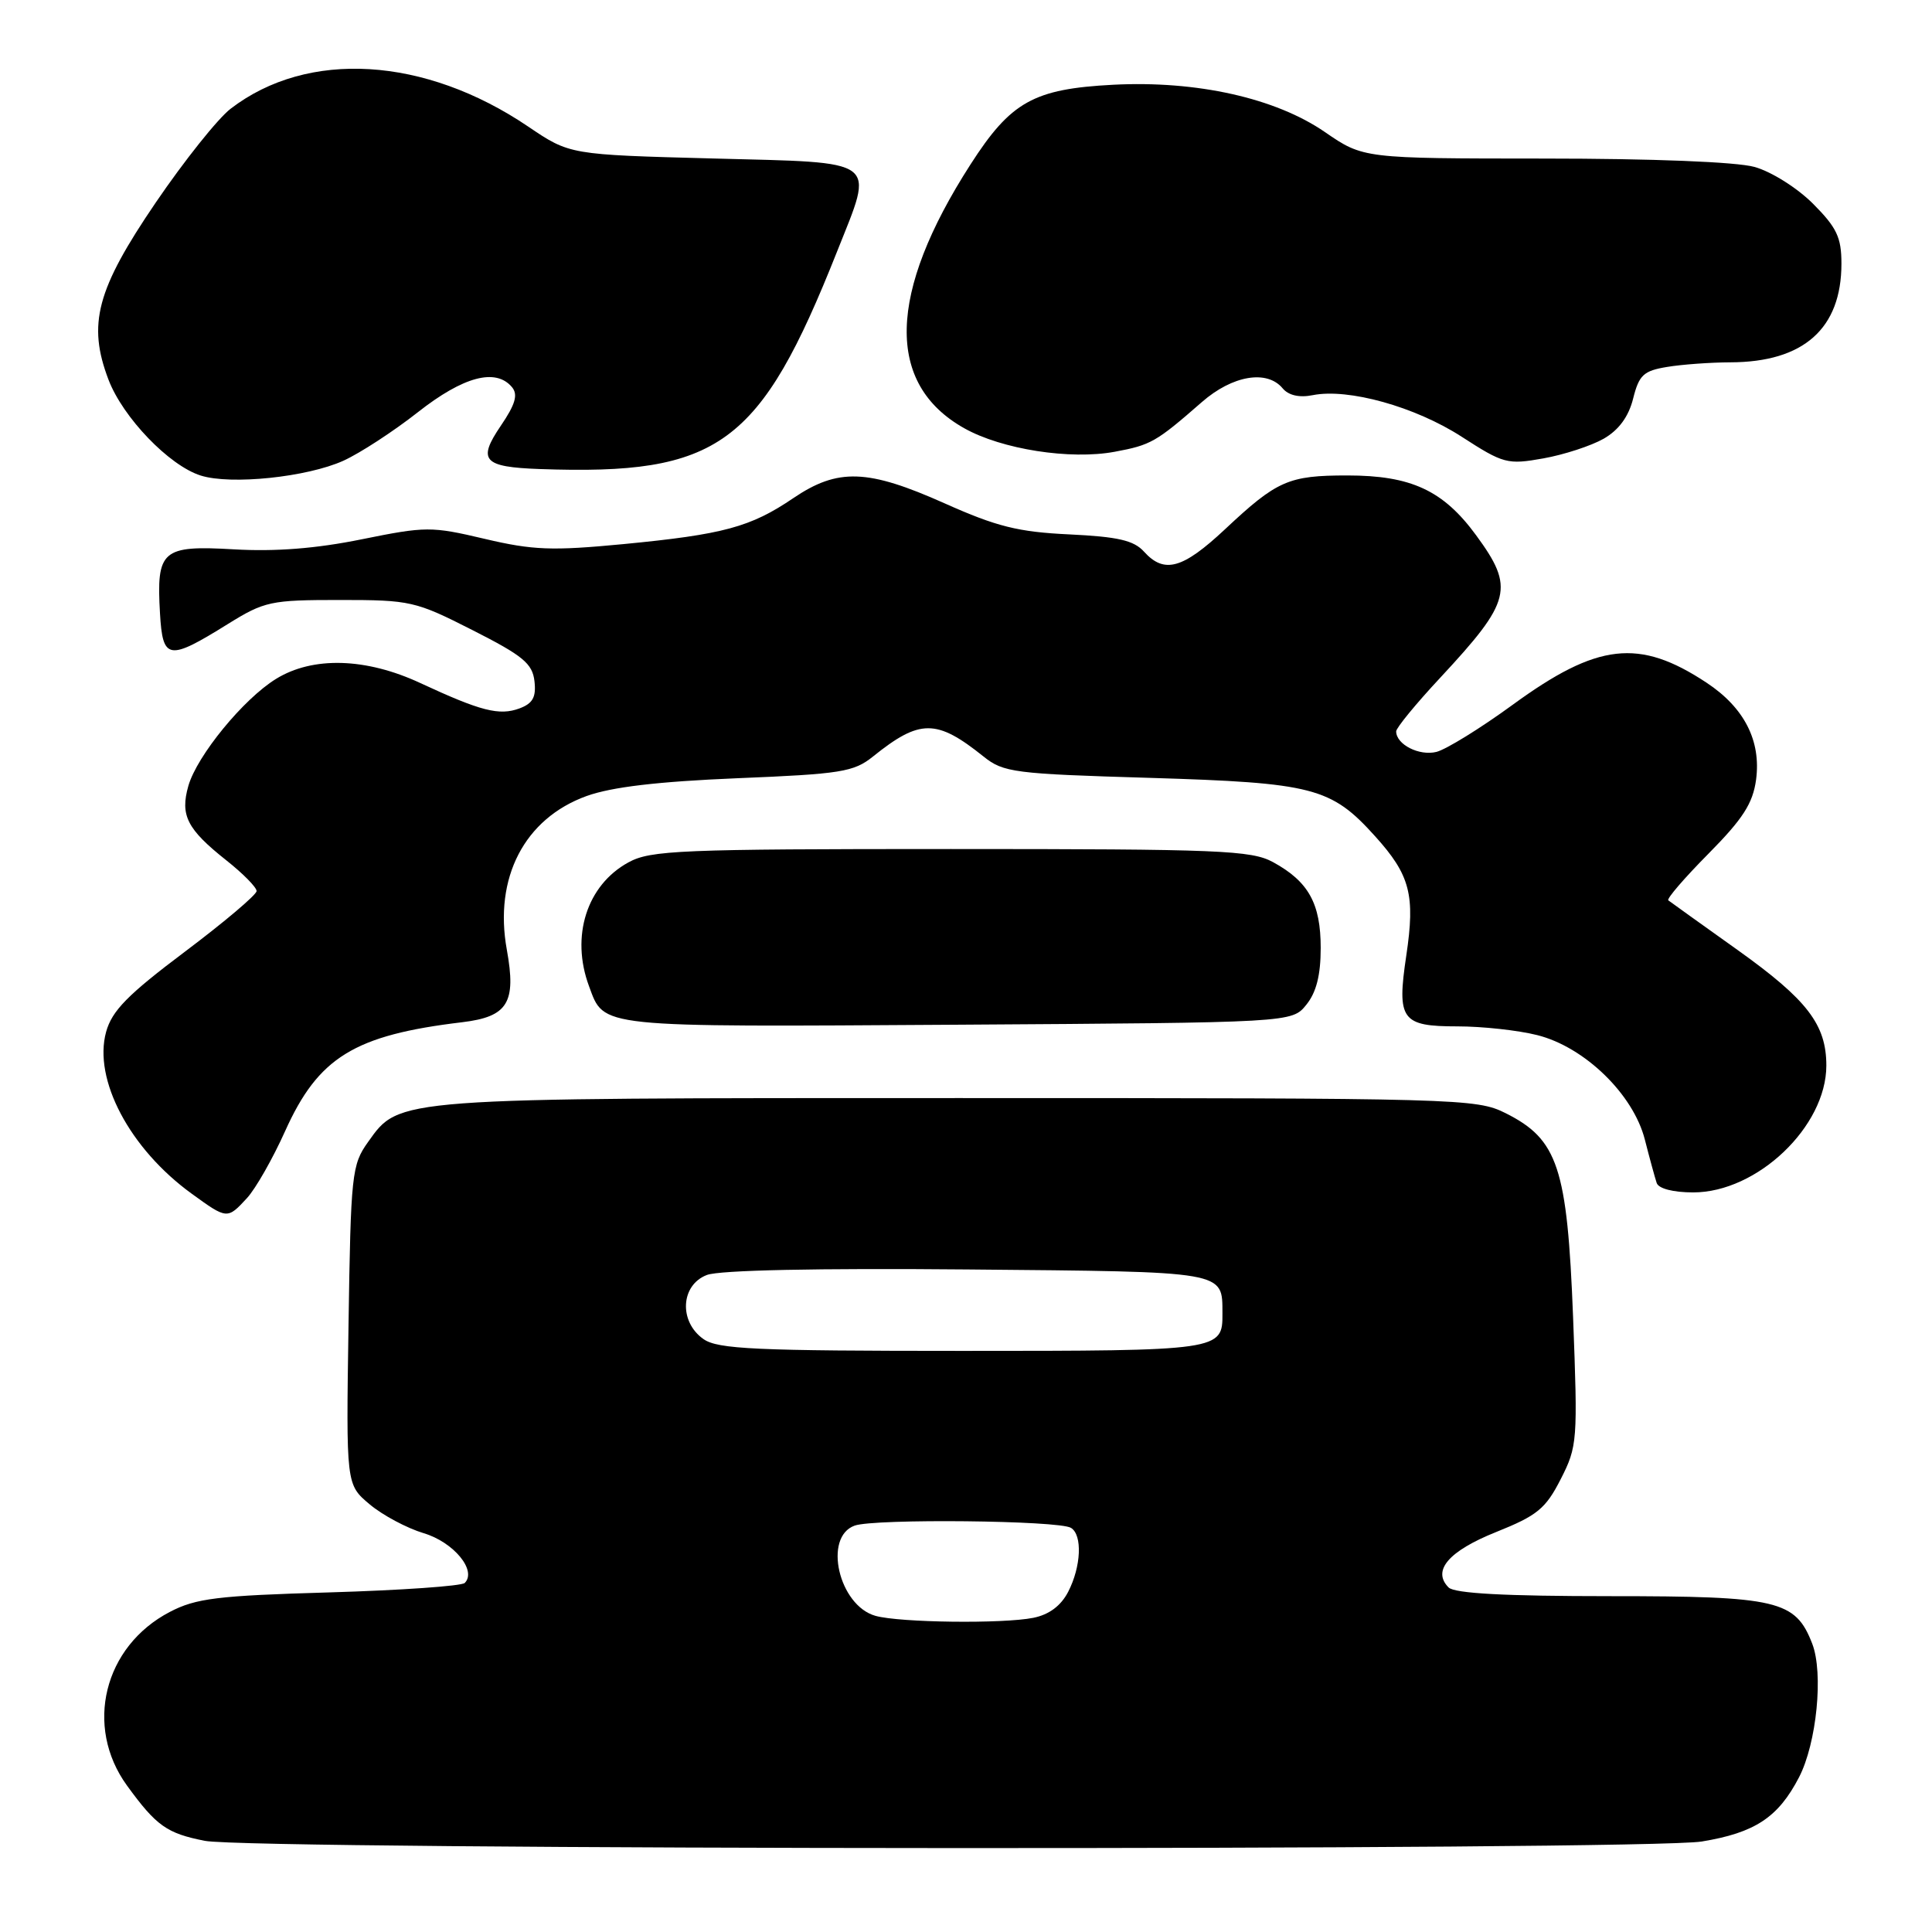 <?xml version="1.0" encoding="UTF-8" standalone="no"?>
<!DOCTYPE svg PUBLIC "-//W3C//DTD SVG 1.1//EN" "http://www.w3.org/Graphics/SVG/1.1/DTD/svg11.dtd" >
<svg xmlns="http://www.w3.org/2000/svg" xmlns:xlink="http://www.w3.org/1999/xlink" version="1.1" viewBox="0 0 256 256">
 <g >
 <path fill="currentColor"
d=" M 225.49 244.01 C 232.54 242.85 235.62 240.82 238.38 235.50 C 240.72 230.98 241.64 221.71 240.13 217.80 C 237.91 212.05 235.58 211.50 213.34 211.50 C 199.43 211.50 192.75 211.14 191.95 210.35 C 189.72 208.12 191.95 205.52 198.25 203.00 C 203.69 200.82 204.80 199.92 206.80 196.00 C 209.02 191.65 209.07 190.93 208.44 174.50 C 207.67 154.69 206.43 150.97 199.50 147.50 C 195.62 145.56 193.50 145.50 127.00 145.50 C 52.05 145.50 52.97 145.43 48.77 151.32 C 46.61 154.34 46.48 155.54 46.18 175.60 C 45.86 196.71 45.86 196.71 48.98 199.33 C 50.69 200.77 53.92 202.49 56.15 203.16 C 60.12 204.35 63.22 208.11 61.58 209.75 C 61.17 210.16 53.11 210.72 43.67 211.00 C 28.81 211.43 25.96 211.78 22.50 213.59 C 13.75 218.15 11.14 228.76 16.83 236.60 C 20.72 241.95 22.11 242.93 27.14 243.92 C 33.36 245.15 218.06 245.22 225.49 244.01 Z  M 32.73 158.75 C 33.87 157.51 36.14 153.53 37.77 149.90 C 42.18 140.09 46.94 137.16 61.25 135.45 C 67.29 134.72 68.43 132.87 67.16 125.86 C 65.42 116.31 69.49 108.46 77.72 105.48 C 81.04 104.28 87.15 103.56 97.68 103.12 C 111.44 102.56 113.13 102.29 115.68 100.24 C 121.89 95.25 124.09 95.25 130.32 100.24 C 132.96 102.36 134.36 102.54 152.32 103.07 C 174.03 103.73 176.37 104.33 182.22 110.82 C 186.85 115.95 187.54 118.60 186.34 126.62 C 185.07 135.13 185.70 136.00 193.11 136.00 C 196.41 136.00 201.18 136.52 203.70 137.16 C 209.98 138.74 216.42 145.00 217.95 151.00 C 218.58 153.47 219.29 156.06 219.52 156.75 C 219.77 157.50 221.71 158.00 224.36 158.00 C 232.84 158.00 241.99 149.28 242.00 141.20 C 242.00 135.76 239.48 132.48 230.27 125.90 C 225.44 122.46 221.30 119.49 221.06 119.30 C 220.81 119.10 223.21 116.32 226.38 113.12 C 230.95 108.50 232.26 106.46 232.69 103.31 C 233.37 98.17 231.14 93.78 226.14 90.47 C 217.19 84.55 211.68 85.18 200.42 93.40 C 196.17 96.50 191.63 99.30 190.34 99.63 C 188.06 100.20 185.00 98.65 185.00 96.91 C 185.00 96.45 187.63 93.24 190.85 89.79 C 200.27 79.66 200.72 77.91 195.59 70.92 C 191.23 64.97 186.97 63.00 178.53 63.00 C 170.73 63.00 169.22 63.66 162.31 70.14 C 156.70 75.39 154.27 76.06 151.59 73.10 C 150.24 71.60 148.13 71.12 141.69 70.81 C 134.91 70.49 132.07 69.78 125.20 66.71 C 114.97 62.14 111.03 62.00 105.11 66.01 C 99.45 69.85 95.86 70.82 82.57 72.10 C 73.15 73.00 70.61 72.91 64.22 71.40 C 57.14 69.73 56.42 69.74 47.93 71.46 C 41.88 72.69 36.49 73.11 30.98 72.79 C 21.46 72.24 20.71 72.89 21.20 81.28 C 21.56 87.47 22.31 87.59 30.17 82.70 C 35.05 79.67 35.86 79.50 45.04 79.50 C 54.39 79.50 55.04 79.65 62.62 83.50 C 69.29 86.88 70.55 87.92 70.82 90.26 C 71.06 92.38 70.60 93.21 68.83 93.87 C 66.15 94.86 63.71 94.23 55.70 90.51 C 48.49 87.15 41.44 86.95 36.57 89.96 C 32.25 92.62 26.11 100.13 24.96 104.13 C 23.85 108.03 24.78 109.87 29.98 113.99 C 32.19 115.74 34.00 117.57 34.00 118.07 C 34.00 118.56 29.73 122.17 24.52 126.09 C 16.92 131.80 14.84 133.92 14.06 136.73 C 12.33 143.03 17.19 152.22 25.40 158.17 C 30.10 161.58 30.12 161.58 32.73 158.75 Z  M 173.09 133.14 C 174.42 131.50 175.00 129.21 175.00 125.61 C 175.00 119.72 173.39 116.81 168.69 114.24 C 165.81 112.67 161.68 112.50 126.00 112.50 C 90.12 112.50 86.20 112.66 83.27 114.27 C 77.75 117.28 75.59 124.07 78.05 130.68 C 80.09 136.21 78.90 136.08 126.82 135.78 C 171.18 135.50 171.18 135.50 173.09 133.14 Z  M 45.50 61.05 C 47.70 60.05 52.14 57.16 55.37 54.62 C 61.40 49.88 65.70 48.73 67.85 51.31 C 68.66 52.30 68.29 53.58 66.35 56.43 C 63.24 61.01 64.03 61.88 71.50 62.15 C 95.31 63.00 100.70 59.06 110.92 33.32 C 115.86 20.88 116.80 21.59 94.49 21.00 C 75.50 20.50 75.50 20.50 70.00 16.78 C 56.28 7.49 40.77 6.56 30.57 14.40 C 28.88 15.69 24.41 21.30 20.63 26.85 C 12.79 38.37 11.57 42.95 14.38 50.32 C 16.29 55.32 22.41 61.69 26.59 63.01 C 30.59 64.28 40.67 63.23 45.50 61.05 Z  M 212.50 58.13 C 214.50 56.98 215.80 55.21 216.40 52.81 C 217.18 49.69 217.78 49.13 220.90 48.62 C 222.88 48.29 226.65 48.02 229.28 48.01 C 238.99 47.99 244.00 43.54 244.00 34.93 C 244.00 31.45 243.38 30.15 240.23 26.99 C 238.13 24.89 234.69 22.73 232.48 22.12 C 230.09 21.45 218.94 21.01 204.57 21.01 C 180.65 21.00 180.65 21.00 175.56 17.50 C 169.01 12.99 158.59 10.66 147.50 11.23 C 136.96 11.78 133.94 13.47 128.59 21.80 C 117.61 38.88 117.33 50.88 127.76 56.74 C 132.73 59.54 141.83 60.96 147.71 59.86 C 152.50 58.97 153.17 58.59 159.25 53.28 C 163.31 49.73 167.89 48.96 169.96 51.46 C 170.74 52.39 172.17 52.72 173.95 52.36 C 178.66 51.42 187.52 53.89 193.68 57.87 C 199.22 61.45 199.74 61.59 204.50 60.74 C 207.25 60.25 210.85 59.07 212.50 58.13 Z  M 116.01 214.11 C 111.14 212.75 109.04 203.65 113.25 202.15 C 115.89 201.21 140.32 201.46 141.91 202.45 C 143.45 203.39 143.26 207.59 141.54 210.92 C 140.58 212.78 139.01 213.95 136.92 214.37 C 132.86 215.18 119.25 215.01 116.01 214.11 Z  M 93.22 177.44 C 89.92 175.13 90.18 170.26 93.67 168.94 C 95.33 168.30 108.35 168.03 128.21 168.21 C 162.75 168.52 161.95 168.39 161.98 174.05 C 162.01 178.96 161.75 179.00 127.52 179.00 C 100.11 179.00 95.12 178.77 93.22 177.44 Z "/>
</g>
</svg>